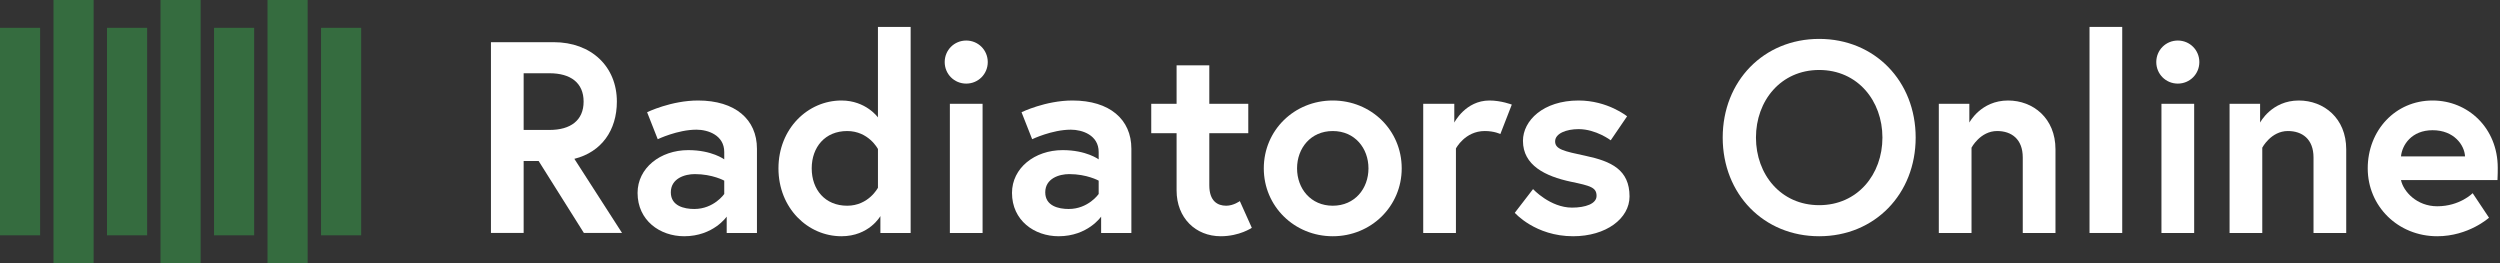<svg width="209" height="22" viewBox="0 0 209 22" fill="none" xmlns="http://www.w3.org/2000/svg">
<rect x="0" y="0" width="209" height="22" fill="#333333" stroke="none"/>
<path fill-rule="evenodd" clip-rule="evenodd" d="M43.777 19.476H41.043V3.526H46.284C49.451 3.526 51.57 5.577 51.57 8.493C51.57 10.886 50.294 12.709 48.016 13.278L52.003 19.476H48.813L45.031 13.461H43.777V19.476ZM43.777 10.863H45.942C47.697 10.863 48.79 10.066 48.79 8.493C48.79 6.921 47.697 6.124 45.942 6.124H43.777V10.863Z" fill="white"/>
<path fill-rule="evenodd" clip-rule="evenodd" d="M54.098 9.382C54.098 9.382 56.103 8.402 58.359 8.402C61.458 8.402 63.281 9.975 63.281 12.435V19.477H60.752V18.109C60.752 18.109 59.635 19.75 57.197 19.75C55.169 19.75 53.301 18.428 53.301 16.127C53.301 14.053 55.192 12.55 57.539 12.55C59.522 12.55 60.547 13.324 60.547 13.324V12.709C60.547 11.296 59.18 10.841 58.223 10.841C56.65 10.841 54.987 11.638 54.987 11.638L54.098 9.382ZM56.081 16.081C56.081 17.221 57.198 17.471 58.041 17.471C59.681 17.471 60.547 16.218 60.547 16.218V15.102C60.547 15.102 59.567 14.555 58.086 14.555C57.243 14.555 56.081 14.919 56.081 16.081Z" fill="white"/>
<path fill-rule="evenodd" clip-rule="evenodd" d="M73.396 2.25H76.13V19.477H73.601V18.064C73.601 18.064 72.667 19.75 70.343 19.75C67.54 19.75 65.079 17.403 65.079 14.076C65.079 10.749 67.54 8.402 70.343 8.402C72.394 8.402 73.396 9.815 73.396 9.815V2.25ZM70.822 17.198C72.622 17.198 73.397 15.694 73.397 15.694V12.459C73.397 12.459 72.622 10.955 70.822 10.955C68.976 10.955 67.859 12.299 67.859 14.076C67.859 15.854 68.976 17.198 70.822 17.198Z" fill="white"/>
<path fill-rule="evenodd" clip-rule="evenodd" d="M80.777 6.989C79.774 6.989 78.977 6.192 78.977 5.189C78.977 4.187 79.774 3.389 80.777 3.389C81.779 3.389 82.577 4.187 82.577 5.189C82.577 6.192 81.779 6.989 80.777 6.989ZM82.144 19.477H79.409V8.676H82.144V19.477Z" fill="white"/>
<path fill-rule="evenodd" clip-rule="evenodd" d="M85.4 9.382C85.4 9.382 87.405 8.402 89.661 8.402C92.76 8.402 94.583 9.975 94.583 12.435V19.477H92.054V18.109C92.054 18.109 90.937 19.75 88.499 19.75C86.471 19.75 84.603 18.428 84.603 16.127C84.603 14.053 86.494 12.55 88.841 12.55C90.823 12.55 91.849 13.324 91.849 13.324V12.709C91.849 11.296 90.481 10.841 89.524 10.841C87.952 10.841 86.289 11.638 86.289 11.638L85.4 9.382ZM87.383 16.081C87.383 17.221 88.499 17.471 89.342 17.471C90.983 17.471 91.849 16.218 91.849 16.218V15.102C91.849 15.102 90.869 14.555 89.388 14.555C88.545 14.555 87.383 14.919 87.383 16.081Z" fill="white"/>
<path d="M96.244 11.137H98.363V15.922C98.363 18.223 99.958 19.75 102.055 19.75C103.627 19.75 104.652 19.044 104.652 19.044L103.65 16.811C103.65 16.811 103.126 17.198 102.51 17.198C101.781 17.198 101.098 16.811 101.098 15.489V11.137H104.356V8.676H101.098V5.463H98.363V8.676H96.244V11.137Z" fill="white"/>
<path fill-rule="evenodd" clip-rule="evenodd" d="M105.653 14.076C105.653 10.886 108.205 8.402 111.418 8.402C114.631 8.402 117.183 10.886 117.183 14.076C117.183 17.244 114.631 19.75 111.418 19.75C108.205 19.75 105.653 17.244 105.653 14.076ZM108.434 14.076C108.434 15.762 109.573 17.198 111.419 17.198C113.264 17.198 114.404 15.762 114.404 14.076C114.404 12.39 113.264 10.955 111.419 10.955C109.573 10.955 108.434 12.39 108.434 14.076Z" fill="white"/>
<path d="M124.519 8.402C122.513 8.402 121.579 10.248 121.579 10.248V8.676H118.981V19.477H121.716V12.413C121.716 12.413 122.468 10.954 124.131 10.954C124.929 10.954 125.43 11.205 125.43 11.205L126.387 8.744C126.387 8.744 125.498 8.402 124.519 8.402Z" fill="white"/>
<path d="M126.636 17.79C126.636 17.79 128.345 19.75 131.512 19.75C134.269 19.75 136.229 18.269 136.229 16.423C136.229 14.19 134.702 13.484 132.56 13.028C130.737 12.641 130.008 12.481 130.008 11.82C130.008 11.159 130.942 10.795 131.968 10.795C133.426 10.795 134.657 11.729 134.657 11.729L136.024 9.724C136.024 9.724 134.406 8.402 131.968 8.402C129.006 8.402 127.319 10.088 127.319 11.775C127.319 13.825 129.188 14.737 131.33 15.193C132.97 15.534 133.472 15.671 133.472 16.378C133.472 17.038 132.537 17.357 131.421 17.357C129.598 17.357 128.162 15.808 128.162 15.808L126.636 17.79Z" fill="white"/>
<path fill-rule="evenodd" clip-rule="evenodd" d="M144.018 11.501C144.018 6.784 147.436 3.252 152.084 3.252C156.732 3.252 160.15 6.784 160.15 11.501C160.15 16.218 156.732 19.75 152.084 19.75C147.436 19.75 144.018 16.218 144.018 11.501ZM146.798 11.501C146.798 14.577 148.871 17.152 152.084 17.152C155.297 17.152 157.371 14.577 157.371 11.501C157.371 8.425 155.297 5.85 152.084 5.85C148.871 5.85 146.798 8.425 146.798 11.501Z" fill="white"/>
<path d="M167.873 8.402C165.594 8.402 164.637 10.248 164.637 10.248V8.676H162.085V19.477H164.819V12.344C164.819 12.344 165.549 10.954 166.961 10.954C168.146 10.954 169.103 11.615 169.103 13.165V19.477H171.838V12.481C171.838 9.883 169.969 8.402 167.873 8.402Z" fill="white"/>
<path d="M174.684 19.477H177.418V2.25H174.684V19.477Z" fill="white"/>
<path fill-rule="evenodd" clip-rule="evenodd" d="M182.065 6.989C181.062 6.989 180.265 6.192 180.265 5.189C180.265 4.187 181.062 3.389 182.065 3.389C183.067 3.389 183.865 4.187 183.865 5.189C183.865 6.192 183.067 6.989 182.065 6.989ZM183.432 19.477H180.697V8.676H183.432V19.477Z" fill="white"/>
<path d="M192.179 8.402C189.901 8.402 188.944 10.248 188.944 10.248V8.676H186.392V19.477H189.126V12.344C189.126 12.344 189.855 10.954 191.268 10.954C192.453 10.954 193.41 11.615 193.41 13.165V19.477H196.144V12.481C196.144 9.883 194.276 8.402 192.179 8.402Z" fill="white"/>
<path fill-rule="evenodd" clip-rule="evenodd" d="M197.942 14.076C197.942 10.909 200.244 8.402 203.366 8.402C206.328 8.402 208.812 10.704 208.812 14.031C208.812 14.236 208.812 14.646 208.789 15.056H200.722C200.927 16.013 202.044 17.244 203.753 17.244C205.644 17.244 206.715 16.15 206.715 16.15L208.082 18.201C208.082 18.201 206.373 19.75 203.753 19.75C200.472 19.75 197.942 17.244 197.942 14.076ZM203.366 10.886C201.611 10.886 200.814 12.117 200.723 13.074H206.077C206.032 12.139 205.166 10.886 203.366 10.886Z" fill="white"/>
<path d="M30.194 19.673V2.327H26.839V19.673H30.194Z" fill="#356C3F"/>
<path d="M21.247 19.673V2.327H17.893V19.673H21.247Z" fill="#356C3F"/>
<path d="M12.301 19.673V2.327H8.946V19.673H12.301Z" fill="#356C3F"/>
<path d="M3.355 19.673V2.327H0V19.673H3.355Z" fill="#356C3F"/>
<path d="M7.827 22V0H4.473V22H7.827Z" fill="#356C3F"/>
<path d="M16.774 22V0H13.419V22H16.774Z" fill="#356C3F"/>
<path d="M25.72 22V0H22.365V22H25.72Z" fill="#356C3F"/>
</svg>
